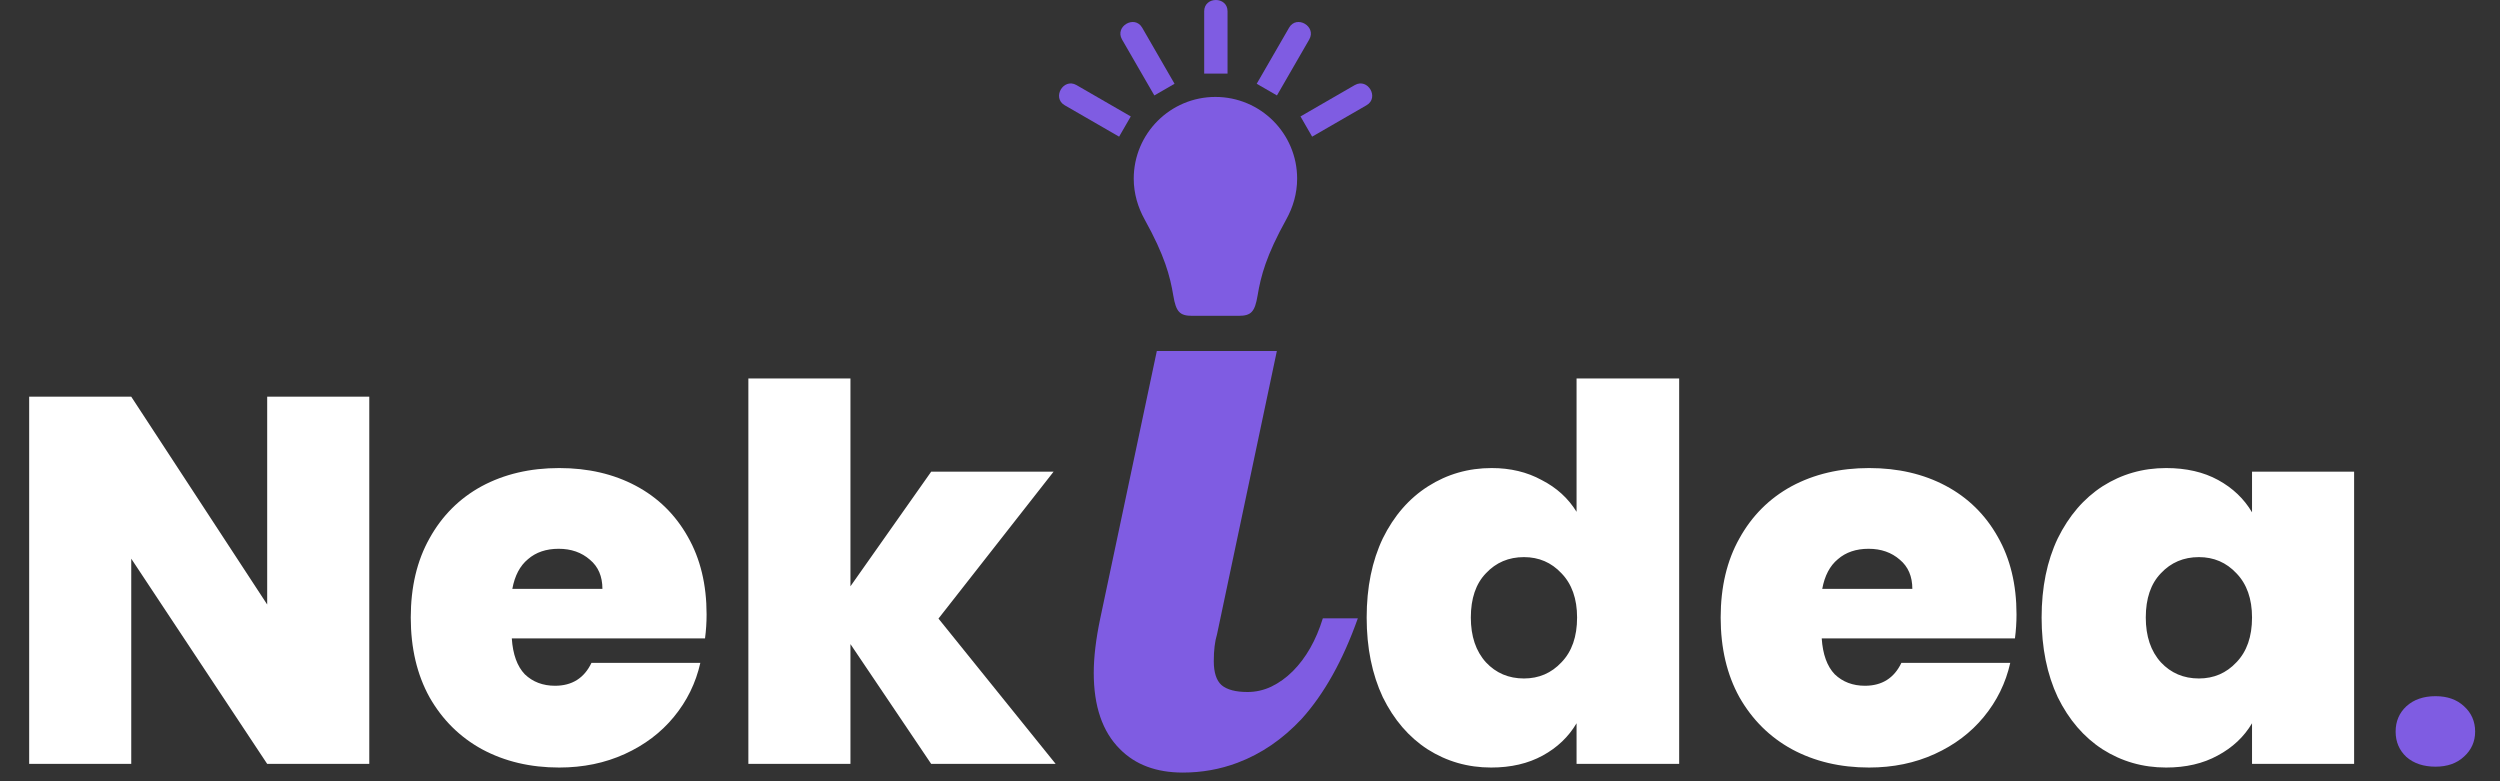 <svg width="352" height="110" viewBox="0 0 352 110" fill="none" xmlns="http://www.w3.org/2000/svg">
<rect x="0" y="0" width="352" height="110" fill="#333333" stroke="none"/>
<path d="M192.427 86.949C192.427 82.695 193.185 78.98 194.7 75.802C196.265 72.624 198.391 70.18 201.08 68.469C203.769 66.758 206.751 65.902 210.027 65.902C212.667 65.902 215.013 66.464 217.067 67.589C219.169 68.664 220.807 70.156 221.98 72.062V53.289H236.427V107.556H221.98V101.836C220.856 103.742 219.267 105.258 217.213 106.382C215.16 107.507 212.74 108.069 209.953 108.069C206.678 108.069 203.696 107.213 201.007 105.502C198.367 103.791 196.265 101.347 194.7 98.169C193.185 94.942 192.427 91.202 192.427 86.949ZM222.053 86.949C222.053 84.309 221.32 82.231 219.853 80.716C218.436 79.2 216.676 78.442 214.573 78.442C212.422 78.442 210.638 79.2 209.22 80.716C207.802 82.182 207.093 84.26 207.093 86.949C207.093 89.589 207.802 91.691 209.22 93.255C210.638 94.771 212.422 95.529 214.573 95.529C216.676 95.529 218.436 94.771 219.853 93.255C221.32 91.74 222.053 89.638 222.053 86.949ZM283.925 86.509C283.925 87.633 283.851 88.758 283.705 89.882H256.498C256.645 92.131 257.256 93.818 258.331 94.942C259.456 96.018 260.874 96.555 262.585 96.555C264.98 96.555 266.691 95.48 267.718 93.329H283.045C282.409 96.164 281.163 98.707 279.305 100.956C277.496 103.156 275.198 104.891 272.411 106.162C269.625 107.433 266.545 108.069 263.171 108.069C259.114 108.069 255.496 107.213 252.318 105.502C249.189 103.791 246.72 101.347 244.911 98.169C243.15 94.991 242.27 91.251 242.27 86.949C242.27 82.647 243.15 78.931 244.911 75.802C246.671 72.624 249.116 70.18 252.245 68.469C255.423 66.758 259.065 65.902 263.171 65.902C267.229 65.902 270.823 66.733 273.951 68.395C277.08 70.058 279.525 72.453 281.285 75.582C283.045 78.662 283.925 82.304 283.925 86.509ZM269.258 82.915C269.258 81.156 268.671 79.787 267.498 78.809C266.325 77.782 264.858 77.269 263.098 77.269C261.338 77.269 259.896 77.758 258.771 78.736C257.647 79.664 256.914 81.058 256.571 82.915H269.258ZM287.459 86.949C287.459 82.695 288.217 78.98 289.733 75.802C291.297 72.624 293.399 70.18 296.039 68.469C298.728 66.758 301.711 65.902 304.986 65.902C307.822 65.902 310.266 66.464 312.319 67.589C314.373 68.713 315.962 70.229 317.086 72.135V66.415H331.459V107.556H317.086V101.836C315.962 103.742 314.348 105.258 312.246 106.382C310.193 107.507 307.773 108.069 304.986 108.069C301.711 108.069 298.728 107.213 296.039 105.502C293.399 103.791 291.297 101.347 289.733 98.169C288.217 94.942 287.459 91.202 287.459 86.949ZM317.086 86.949C317.086 84.309 316.353 82.231 314.886 80.716C313.468 79.2 311.708 78.442 309.606 78.442C307.455 78.442 305.671 79.2 304.253 80.716C302.835 82.182 302.126 84.26 302.126 86.949C302.126 89.589 302.835 91.691 304.253 93.255C305.671 94.771 307.455 95.529 309.606 95.529C311.708 95.529 313.468 94.771 314.886 93.255C316.353 91.74 317.086 89.638 317.086 86.949Z" fill="white"/>
<path d="M342.926 107.947C341.229 107.947 339.861 107.49 338.819 106.578C337.807 105.633 337.304 104.443 337.304 103.009C337.304 101.575 337.807 100.385 338.819 99.44C339.861 98.495 341.229 98.022 342.926 98.022C344.588 98.022 345.923 98.495 346.935 99.44C347.976 100.385 348.499 101.575 348.499 103.009C348.499 104.41 347.976 105.584 346.935 106.529C345.923 107.474 344.588 107.947 342.926 107.947Z" fill="#7F5CE2"/>
<path d="M51.994 107.556H37.62L18.48 78.662V107.556H4.107V55.855H18.48L37.62 85.115V55.855H51.994V107.556ZM99.488 86.509C99.488 87.633 99.415 88.758 99.268 89.882H72.061C72.208 92.131 72.819 93.818 73.895 94.942C75.019 96.018 76.437 96.555 78.148 96.555C80.543 96.555 82.255 95.48 83.281 93.329H98.608C97.972 96.164 96.726 98.707 94.868 100.956C93.059 103.156 90.761 104.891 87.975 106.162C85.188 107.433 82.108 108.069 78.735 108.069C74.677 108.069 71.059 107.213 67.881 105.502C64.752 103.791 62.283 101.347 60.475 98.169C58.715 94.991 57.835 91.251 57.835 86.949C57.835 82.647 58.715 78.931 60.475 75.802C62.235 72.624 64.679 70.18 67.808 68.469C70.986 66.758 74.628 65.902 78.735 65.902C82.792 65.902 86.386 66.733 89.515 68.395C92.644 70.058 95.088 72.453 96.848 75.582C98.608 78.662 99.488 82.304 99.488 86.509ZM84.821 82.915C84.821 81.156 84.235 79.787 83.061 78.809C81.888 77.782 80.421 77.269 78.661 77.269C76.901 77.269 75.459 77.758 74.335 78.736C73.21 79.664 72.477 81.058 72.135 82.915H84.821ZM131.11 107.556L119.743 90.689V107.556H105.37V53.289H119.743V82.549L131.11 66.415H148.343L132.137 87.096L148.637 107.556H131.11Z" fill="white"/>
<path d="M171.131 13.648C164.781 13.648 159.63 18.799 159.63 25.154C159.63 27.245 160.217 29.191 161.163 30.897C163.987 35.988 164.737 38.845 165.199 41.611C165.585 43.929 166.118 44.468 167.869 44.468C168.616 44.468 169.833 44.468 171.131 44.468C172.432 44.468 173.652 44.468 174.394 44.468C176.148 44.468 176.683 43.929 177.068 41.611C177.532 38.844 178.28 35.986 181.104 30.897C182.054 29.191 182.637 27.246 182.637 25.154C182.639 18.798 177.488 13.648 171.131 13.648Z" fill="#7F5CE2"/>
<path d="M184.346 5.548C185.394 3.712 182.563 2.063 181.505 3.896C180.952 4.854 176.945 11.795 176.945 11.795L179.794 13.439C179.794 13.439 183.352 7.268 184.343 5.556C184.345 5.555 184.345 5.554 184.345 5.554L184.346 5.548Z" fill="#7F5CE2"/>
<path d="M190.758 11.977L190.756 11.979C190.75 11.98 190.75 11.98 190.75 11.98C189.305 12.816 183.108 16.394 183.108 16.394L184.749 19.241C184.749 19.241 190.961 15.656 192.406 14.821C194.245 13.762 192.594 10.928 190.758 11.977Z" fill="#7F5CE2"/>
<path d="M166.547 108.778C162.804 108.778 159.844 107.67 157.667 105.455C155.222 103.011 154 99.439 154 94.742C154 92.526 154.306 89.967 154.917 87.064L162.88 49.424H179.781L171.359 89.299C171.054 90.292 170.901 91.552 170.901 93.08C170.901 94.684 171.264 95.811 171.99 96.46C172.754 97.109 173.976 97.434 175.656 97.434C176.802 97.434 177.91 97.186 178.979 96.689C180.087 96.154 181.099 95.429 182.016 94.512C183.887 92.641 185.3 90.158 186.255 87.064H191.182C189.082 92.984 186.446 97.701 183.276 101.215C180.602 104.08 177.585 106.142 174.224 107.403C171.779 108.319 169.221 108.778 166.547 108.778Z" fill="#7F5CE2"/>
<path d="M172.838 1.59C172.838 2.089 172.838 10.359 172.838 10.359H169.549C169.549 10.359 169.549 2.089 169.549 1.59C169.549 -0.53 172.838 -0.53 172.838 1.59Z" fill="#7F5CE2"/>
<path d="M157.976 5.548C156.927 3.712 159.759 2.063 160.818 3.896C161.37 4.854 165.376 11.795 165.376 11.795L162.531 13.439C162.531 13.439 158.966 7.268 157.978 5.556C157.978 5.555 157.978 5.554 157.978 5.554L157.976 5.548Z" fill="#7F5CE2"/>
<path d="M151.565 11.977V11.979C151.57 11.98 151.57 11.98 151.57 11.98C153.018 12.816 159.213 16.394 159.213 16.394L157.569 19.241C157.569 19.241 151.357 15.656 149.912 14.821C148.076 13.762 149.726 10.928 151.565 11.977Z" fill="#7F5CE2"/>
</svg>
